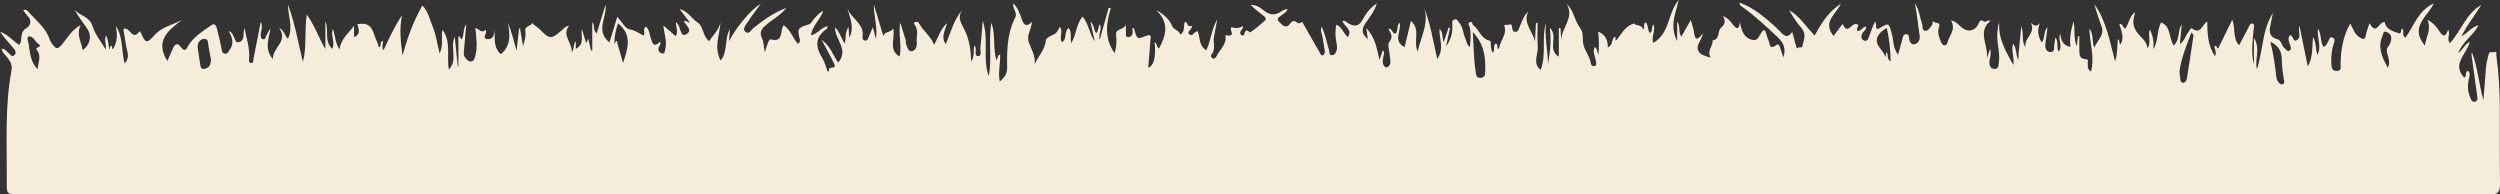 <?xml version="1.0" encoding="UTF-8"?>
<svg id="_レイヤー_1" data-name="レイヤー 1" xmlns="http://www.w3.org/2000/svg" viewBox="0 0 1928.72 150">
  <rect x="0" y="0" width="1928.72" height="150" fill="#333333" stroke="none"/>
  <defs>
    <style>
      .cls-1 {
        fill: #f6ecda;
        stroke-width: 0px;
      }
    </style>
  </defs>
  <path class="cls-1" d="m625.63,27.22c5.49-1.23,7.87-6.16,13-7.06-.39,1.06-.42,1.84-.82,2.11-9.31,6.36-8.75,13.95-3.42,22.55,1.95,3.15,2.81,6.95,4.14,10.37,2.24.04-.23-2.53,2.19-2.81,3.78-.44,3.98-.89,2.46-4.01-2.64-5.41-5.61-10.67-9.32-17.64,7.2,5.09,8.61,12.01,12.85,17.5,8.53-10.07-2.74-17.69-2.54-27.16,3.84,3.66,4.64,8.38,7.48,12.41,1.39-4.26-.07-8.49,2.98-12.52.22,3.07.4,5.48.59,8.14,4.38-8.35.12-15.76-1.59-23.57,2.01,8.64,13.64,12.32,11.77,22.85-.22,1.23.38,2.61,1.87,2.92,1.61.34,2.17-.93,2.67-2.13.95-2.3,1.91-4.6,3.43-8.23,1.04,3.89,1.73,6.51,2.43,9.14,1.33-9.01-1.71-17.63-1.62-26.64,2.42,8.09,4.83,16.18,7.34,24.57.71-3.99,5.24-2.48,7.56-6.03,1.85,7.83-4.16,16.32,4.98,21.65,1.83-8.85-1.2-17.46.49-26.3,1.39,4.5,2.82,8.98,4.14,13.5.29.98-.02,2.14.32,3.1.81,2.32,1.62,5.78,4.16,5.6,2.68-.19,4.37-3.07,4.1-6.21-.4-4.51,1.42-9.19-1.12-13.54-.53-.91-2.16-2.05.23-2.79,1.44-.45,2.08-.02,2.87,1.41,3.06,5.5,8.58,9.23,11.4,16.12,3.39-5.74,4.41-11.51,10.07-16.75-1.69,6.26-5,10.9-1.05,16.26,3.79-9.14,6.17-18.57,12.73-26.49-4.59,6.66.08,11.52,2.45,16.92,3.06,6.97,4.18,14.43,4.42,22.95,2.93-4.16,1.32-8.29,2.48-12.16.4.49.71.72.81,1.02.83,2.43-1.06,7.01,1.98,7.04,3.33.04,1.55-4.36,1.83-6.75.78-6.6,1.16-13.25,1.75-20.44,5.1,14.2-.35,28.96,4.66,42.62,2.8-13.63-.5-27.46,2.1-41.08,3.46,9.41.85,19.45,3.92,28.76,1.33-.89-.03-3.25,2.79-4.51.31,7.01-1.68,13.7-.33,20.92,4.04-3.04,5.84-6.29,5.75-10.87-.26-13.2-.01-26.35,6.29-38.58,1.82-3.54-2.26-6.49-1.59-10.77,3.95,3.78,5.12,8.31,6.7,12.5,1.49,3.95,3.05,6.22,7.74,1.83-.44,6-4.43,10.31-2.35,15.92,1.95,5.28,5.18,10.41,4.48,16.67,2.74-6.32,7.97-11.19,8.59-18.39.14-1.57,3.26-3.43,5.37-4.18,3.07-1.09,3.9-3.59,5.44-6.28,2.89,3.82-.89,8.06,1.6,11.86,4.3-2.36,1.21-8.02,5.24-10.99,2.66,3.56.84,7.73,2.03,11.69,3.94-6.69,3.64-14.59,8.67-20.48,4.87,5.97,5.23,13.35,9.41,19.27-1.06-4.76-2.11-9.53-3.41-15.38,3.29,2.98,2.49,6.59,4.48,8.99,2.15-1.87,1.1-4.86,2.92-6.9,1.66,3.93-1.31,7.5-.21,11.98,2.43-8.66,4.68-16.65,6.92-24.64l1.7.09c-3.76,11.96-5.02,23.68,2.85,34.81,1.61-4.77,1.69-9.58,1.15-14.43-.55-4.9,7.82-3.32,7.62-8.75,0,2.32-.14,4.64.05,6.95.12,1.46-.79,3.96,1.82,3.87,1.93-.06,3.43-1.63,3.32-3.92-.05-1.01-.14-2.03-.22-3.06,1.61-.19,1.4.95,1.58,1.57,2.17,7.28,2.11,7.17,9.59,4.28,3.96-1.53,2.87,1.76,2.76,3.41-.45,7.06-1.12,14.11-1.71,21.31q6.56-2.22,4.96-19.64c2.05.95,1.39,3.38,3.22,4.97,5.84-10.3,8.13-20.11-2.02-29.75,5.72,3.01,10.22,7.26,12.18,12.02,1.51,3.66,5.75,3.46,6.37,6.89,2.85-1.66,2.85-4.43,2.97-7.17.04-.81.26-1.62.41-2.43,2.86-.84,1.21,3.78,4.56,3.05,2.42-.52.61,1.41.17,2.2-.75,1.35-3.01,2.58-1,4.21,1.85,1.5,2.96-.65,4.28-1.54.51-.35,1.09-.6,2.06-1.14,1.87,5.04.77,11.17,6.6,14.96,3.78-7.64,3.96-16.37,8.5-23.76-.84,4.39-1.63,8.79-2.52,13.18-.93,4.61,1.72,9.69-2.05,13.97-.56.64-.2,2.19.87,2.73,1.54.79,2.56-.43,3.06-1.48,2.41-5,7.58-8.74,7.09-15.08-.2-2.57.84-.87,2.16-.9,5.62-.11.26-4.61,2.38-6.6,2.83,1.11,5.81,1.07,8.65-.82.54,2.25-1.22,2.96-1.74,4.25-.47,1.17-.14,2.13.77,2.78,1.39.98,2.01-.18,2.28-1.17.8-2.94,1.99-3.05,4.1-.96.54.53,12.19-8.96,12.29-9.96.16-1.77-1.27-2.56-2.4-3.44-3.13-2.45-6.32-4.82-9.15-7.81,3.78-.03,6.98,1.66,9.5,3.83,4.94,4.27,9.61,4.67,14.81.71.92-.7,2.27-.87,4.06-1.51-.62,2.99-2.98,3.49-4.37,4.8-1.7,1.6-4.99,2.61-1.66,5.71,2.4,2.24,4.93,5.07,7.75,1.3,2.02-2.7,3.31-3.12,5.87-1.05,1.53,1.24,3.15-.67,3.77-.67,5,8.76,9.63,16.9,14.29,25.03.45.79,1.35,1.34,2.06.5.64-.75,1.28-1.9,1.16-2.77-.48-3.72-1.37-7.39-1.87-11.11-.33-2.4-1.88-4.69-.66-7.99,3.01,6.19,3.98,12.33,5.74,18.21.43,1.45-.16,3.93,2.28,3.82,2.09-.09,3.15-2.1,3.62-3.95.69-2.71-.22-5.37-.58-8.06-.49-3.67-.67-7.38.34-11.54,4.63,2.03,5.35,6.82,8.86,9.55,3.79-5.76-2.79-8.21-4.17-12.25,2.29-.9,3.19.95,4.54,1.69,4.2,2.3,7.71,2.82,10.6-2.23,2.65-4.64,5.48-9.35,11.4-13.14-2.08,6.56-5.82,10.87-8.87,15.38-3.23,4.78-2.76,8.3,1.91,12.15-.37-2.64-.68-4.82-1.19-8.47,7.12,7.44,7.97,15.67,10.2,24.53,1.03-3.07,1.74-5.17,2.53-7.52,1.74,1.68.73,3.26.48,4.73-.46,2.69-1.27,5.4.78,7.79.78.91,1.97.94,2.88.19,2.86-2.33,1.41-5.39,1.27-8.19-.19-3.74-2.14-8.77-.37-10.95,3.45-4.25.74-6.81-.83-10.22,3.3-.18,2.8,3.67,5.38,3.98,2.63-2.18.73-6.13,3.44-8.59,1.61,6.18-5.66,13.93,3.79,18.9,1.6-6.66,3.13-13.06,4.86-20.27,7.85,6.89,1.48,15.41,5.25,23.62,2.82-12.73,9.78-23.55,3.91-36.27,5.77,13.32,7.75,27.34,11.16,42.03,5.65-7.93,1.41-15.55,1.7-23.22,3.18,2.78,1.66,6.47,3.3,10.16,1.42-4.21,2.59-7.7,3.76-11.18.38.07.76.14,1.14.21-1.04,4.74-2.08,9.48-3.11,14.22,3.71-4.99,5.24-10.43,4.84-16.38-.11-1.61-.36-3.68,1.69-4.31,2.17-.66,2.7,1.54,3.74,2.75,3.05,3.53,2.75,8.29,4.71,12.21.97,1.95.78,4.47,3.41,6.31.56-5.56,1.08-10.65-.26-15.74-.29-1.11-1.68-2.32,0-3.23,2.42-1.3,1.91,1.44,2.88,2.16,4.7,3.46,5.88,10.42,12.58,11.91,1.3.29.84,1.76.93,2.72.2,2.23-.02,4.56,1.7,6.59,1.64-2.32-.19-5.32,2.16-7.17,2.1.93.48,3.18,1.87,4.46.3-.51.76-.97.84-1.47.86-5.46,5.96-9.87,3.98-16.08-.48-1.51,1.26-1.31,2.21-1.16,1.2.19,3.1-1.7,3.53.97.3,1.86.38,4.37,2.66,4.36,2.49-.02,2.76-2.86,3.63-4.7,1.77-3.7,2.71-7.83,6.3-10.92-4.39,8.91,3.69,15.24,5.19,23.1.25-4.78.51-9.55.76-14.33.43.01.86.02,1.3.04,0,6.2-.35,12.43.1,18.6.42,5.76-4.28,12.27,2.21,17.62,4.69-12.06.55-24.68,4.1-36.54-1.1,10.21,1.18,20.15,1.64,31.61,1.77-9.8,2.46-18.23,1.33-27.6,7.03,6.54-2.4,16.56,6.98,22.36v-22.15c.42-.02.84-.03,1.26-.05.2,3.18.4,6.36.6,9.53-.08-9.55,10.52-17.48,4.17-28.1,5.65,5.19,6,12.82,10.26,18.36,2.5,3.24,2.13,6.73,2.28,10.39.26,6.25,5.33,11.04,6.12,17.25.16,1.27,1.3,2.36,2.79,1.94,2.09-.59,1.27-2.29,1.13-3.68-.36-3.62-3.02-7.05-.88-10.98,2.11,1.05,1.45,3.57,2.92,5.63.29-6.27.46-11.87-.34-17.57,5.46,2.17,7.62,6.29,7.47,12.26,4.11-2.11,2.83-6.12,5.02-8.19,2.15-.68-.31,4.99,2.08,1.99,3.86-4.83,6.51-10.56,13.36-12.42.6,2.2,6.05.4,6.64,4.85,1.92-1.57-.16-4.15,1.96-5.79,2.57,2.26,1.24,6.11,3.5,8.45,2.49-1.57.79-4.76,2.69-6.79,1.85,4.94-1.86,9.58-.26,14.35,13.04-7.27,11.09-23.04,19.67-33.1-2.19,10.16-7.21,19.81-1.15,31.69v-15.16c2.68,3.61.63,7.92,3.23,11.75,2.3-4.07,4.49-7.95,7.29-12.89,1.1,4.12,2.2,7.01,2.58,9.98.6,4.73,1.83,6.74,6.76.42-1.22,5.94-5.92,9.44-3.27,13.89,1.65,2.78,5.04,3.53,9.3,4.78-3.41-5.47,2.11-8.81,1.4-13.32,6.06-.78,3.37-7.21,6.77-9.96,2.31-1.88,3.88-4.88,1.15-8.86,4.08,1.72,5.89,4.14,7.64,6.43,2.82,3.69,4.75,4.75,5.66-1.69.94,6.51,2.97,12.1,9.38,13.67,5.62,1.38,5.34-5.51,9.24-7.68,1.98,2.09,1.87,5.19,3.18,7.64,1.35,2.52.31,8.56,6.42,3.88,1.46-1.12,2.18.71,2.58,1.83.91,2.53,1.68,5.11,2.57,7.88,2.31-6.49.31-11.2-4.52-15.75-8.49-8-17-15.92-26.48-22.81-1.09-.79-2.82-1.18-2.72-3.72,11.09,4.07,19.45,11.41,27.77,18.8,1.9,1.69,3.49,3.7,5.39,5.38,2.84,2.52,4.74,2.15,7.46-1.55.99,3.68,1.87,7.08,2.83,10.47.24.85.72,2.9,1.33,2.04,1.13-1.59,3.18.38,3.55-1.27,1.05-4.75,3.6-9.44-.59-14.22-3.68-4.19-6.74-8.89-9.54-13.81,8.33,4.58,12.82,12.67,19.76,19.56,4.93-9.19,10.59-18.42,20.18-24.53-3.46,7.92-14.49,13.87-5.67,24.82,2.32-3.06,4.62-6.09,7.04-9.28,4.23,9.95,7.01-2.98,12.03.81.54.55-1.77,2.8-.6,4.71,2.91.16,3.86-3.23,6.67-3.51.39,2.62-2.01,3.6-2.88,5.35-1.1,2.21-1.1,4.35,1.15,5.43,2.5,1.2,3.35-1.23,3.97-2.88,1.5-4.04,2.74-8.17,4.98-12.11.26,2,.52,4.01.77,5.97.73.04,1.25.24,1.53.07,8.18-5.01,8.08-4.99,10.49,4.57,1.19,4.75.66,10,4.65,15.37,1.29-4.61,2.34-8.28,3.34-11.97.43-1.59.43-3.67,2.6-3.83,2.39-.18,2.53,1.89,2.62,3.53.15,2.84,2.28,4.83,4.38,4.15,2.34-.76,4.28-3,3.73-6.47-1.33-8.33-2-16.76-3.75-25.08,3.37,4.96,3.91,10.76,5.67,16.18.59,1.8-.35,4.99,2.52,5.06,2.37.06,3.58-2.61,5.07-4.38.72-.86-.04-3.95,1.54-2.45,1.21,1.15,5.4.03,3.91,3.91-1.54,4,0,7.82,1.48,11.53.47,1.17,1.21,2.38,2.59,2.56,1.65.22,2.16-1.27,2.47-2.4,1.49-5.34,6.69-10.05,2.62-16.72,3.39.56,5.32,2.57,7.16,4.4,4.7,4.7,10.76,4.45,13.8-1.3,1.31-2.47,1.43-4.33,4.75-2.25,1.2.75,2.91-1.69,4.74-.59-10.52,8.75-1.07,19.5-2.74,29.24.7-2.14,1.4-4.28,2.5-7.62,1.25,4.39-.53,7.3-.51,10.31.02,2.58.51,4.74,3.46,5.12,3.54.46,3.44-2.34,3.79-4.57,1.32-8.53-2.3-16.89-.94-25.44.29-1.81.23-3.67,1.3-5.78-.96,12.28,4.95,22.13,10.82,32.82,1.09-5.92-1.95-11-.13-16.46,3.02,3.94,1.77,8.69,4.05,12.67-.1-8.27,1.69-16.33,2.14-26.32,2.44,6.4-.09,11.8,3.34,16.48-1.6-6.96,8.27-10.95,4.09-18.9,2.4,2.12,4.56,3.48,7.12.03-2.39,5.52-1.73,10.16,1.33,15.14,2.88-3.64,1.11-8.24,4.42-11.91-.56,4.51-.93,8.39-1.56,12.23-.53,3.26.18,6.68,3.46,7.03,4.08.44,3-3.59,3.37-6.09.21-1.39.44-2.77.84-5.25,2.84,3.82.54,7.69,2.52,11.02,3.49-4.49-.85-8.87,1.15-13.77.78,5.11,2.16,9.2,7.95,10.07-.84-6.28.2-12.28,2.38-19.65,1.38,7.27-.23,13.35,2.56,19.07.28-2.52.57-5.05.85-7.57.34,0,.69,0,1.03,0,0,3.8-.1,7.61.03,11.41.16,4.88.95,5.76,5.53,6.41,1.81.26.84,1.5.95,2.28.33,2.31-.95,5.04,2.51,7.14,3-11.13-.98-21.69-1.23-33.12,3.77,4.81,1.56,10.25,3.84,14.67,1.94-5.37,7.77-9.31,5.73-15.7-1.89-5.92-4.21-11.72-5.73-17.79,9.31,13.02,11.81,28.5,15.97,44.12,1.98-6.01,1.56-11.49,2.1-17.05,2.28.63.27,3.18,2.11,3.8,3.22-5.33.49-10.48-.97-15.77,3.03-.04,2.45,2.95,4.62,3.71,2.94-3.9,3.09-9.58,7.71-12.85-1.5,5.24-2.71,9.75.96,15.14,2.86,4.2,7.93,7.13,8.55,12.94,3.07-4.73-.04-9.81,1.77-14.61,2.32,4.95,3.29,9.94,2.65,15.3,4.06-6.45,2.52-14.17,5.94-20.66,7.85,2.85,5.82,11.77,9.79,17.79,5.02-4.72,2.79-11.38,6.24-16.3-.48,4.78-.96,9.55-1.51,15.14,3.86-2.47,4.26-6.5,6.58-9.12.92-1.04,1.64-3.67,2.83-2.83,6.99,4.93,7.5-2.99,11.74-5.41.04,9.45.49,18.53,5.92,26.75,1.55-2.82-.27-5.31-.36-7.82,2.12-.95,1.56,1.87,2.9,1.89,3.43-7.05,6.86-14.09,10.83-22.26,2.75,7.3.12,14.22,5.32,19.76,2.53-4.83,5.01-9.59,7.51-14.35.58-1.09,1.16-2.68,2.58-2.37,2.04.45,1.29,2.3,1.17,3.69-.81,9.33-2.23,18.65.15,28.05v-20.73c5.28,8.49.44,16.15,2.27,24.31,4.84-14.87,3.98-30.4,12.37-43.55-.72,3.62-1.4,7.25-2.18,10.86-.99,4.58.54,8.13,5.19,9.27,4.02.99,3.37,5.01,5.82,6.86,1.26.96,2.08,3.21,4.09,2,1.42-.86.94-2.69.43-4.07-.93-2.55-2.24-5.05-.25-7.71,2.9-.07,2.13,5.65,5.35,3.81,3.86-2.2.68-6.49,1.98-11.4,2.37,11.58,4.42,21.61,6.48,31.64,4.15-7.21,3.3-14.71,3.98-22.77,2.8,4.78,1.85,9.51,3.43,13.8,3.53-6.4-.51-13.06.46-20.14,2.96,4.7,1.52,9.99,4.29,14.08,2.63-1,2.84-3.33,3.96-5.01.72-1.08.7-3.28,3.01-2.19,1.97.93,1.68,2.19,1.03,4.09-1.71,4.97-2.22,10.17-2.04,15.43.1,3.1.24,6.41,4.39,6.24,3.92-.16,2.71-3.67,2.77-5.92.26-10.55,1.86-20.76,7.45-30.7,2.26,3.88,3.2,8.12,7.21,10.64,3.36,2.11,4.28,1.6,4.93-1.98.51-2.82,1.64-5.54,2.68-8.91,5.79,10.04,7.29-1.57,11.73-.85.92,5.44,6.09,7.03,10.93,8.6,2.55.83.89-2.81,2.85-3.55,1.68,1.83-1,4.87,2.27,6.92,6.59-8.96,9.75-20.83,21.84-26.41-4.5,10.24-19.06,17.83-6.85,32.6,1.06-7.2,5.17-12.38,1.96-19.94,4.45,2.37,6.97,5.36,9.04,8.54,2.64,4.07,4.74,5.61,6.92-.89,2.11,3.56-1.41,6.63,1.35,10.41,8.8-9.45,12.41-22.8,24.19-29.46-4.63,7.89-10.71,14.87-15.17,24.07,5.01-2.43,7.46-7.11,13.17-8.44-4.32,7.99-12.2,12.46-15.82,21.51,4.05-2.84,4.95-6.78,9.04-8.75-2.36,9.46-14.13,17-4.43,27.56,2.44-.76.42-3.93,2.87-5.24,2.45,1.87,1.22,4.39.76,6.55-1.04,4.86-.87,9.56,1.13,14.14.65,1.5,1.11,3.54,3.33,3.21,2.76-.41,2.25-2.78,2.02-4.52-1.33-10.15-2.79-20.28-4.21-30.42-.14-1.01-.28-2.02.16-3.14,4.6,11.88,5.38,24.56,8.82,36.97.65-8.07,1.44-16.13,1.89-24.2.21-3.81,1.19-7.35,2.11-11.01.77-3.05,2.71-1.45,4.09-1.92,2.84-.97,1.74,1.38,1.89,2.39,1.81,12.84,2.6,25.77,2.7,38.72.15,20.28-.16,40.56.17,60.84.1,6.19-2.22,8.36-8.22,7.65-1.69-.2-3.43-.03-5.14-.03-632.41,0-1264.83,0-1897.24,0-13.97,0-13,1.29-12.9-12.43.19-27.75-1.57-55.6,3.68-83.14.69-3.61-.74-6.47-2.8-9.3-1.66-2.27-4.23-4.04-4.88-7.22,2.96-.26,3.77,2.12,5.4,3.23,1.3.88,2.32,3.26,4.18,1.81,2.08-1.62,1.19-3.73-.36-5.49-3.61-4.09-7.21-8.19-10.42-12.77,5.81,1.96,9.65,6.65,14.54,10.12,1.87-1.46,1.59-3.76,1.88-5.64.46-3.01.51-5.36,4.05-7.33,2.72-1.51,4.45-5.67.92-9.19-1.31-1.3-2.27-2.94-3.53-4.6,2.62-1.03,3.6.81,4.55,1.87,5.77,6.42,12.88,11.85,15.8,20.41.6,1.75,1.63,3.47,2.87,4.86,1.78,1.99,2.92,3.54,6,.09,4.54-5.1,7.67-11.63,15.16-15.85-3.76,7.47.64,13.09,1.45,19.37,5.63-3.59,7.35-10.79,3.75-16.17-3.35-5.01-7.09-9.77-10.16-15.11,4.09,4.93,11.87,5.22,14.13,12.96,1.76,6.02,6.22,11.28,10.1,17.95.72-4.31-1.55-7.53.36-10.84,1.63,3.41,1.78,6.91,2.41,11.01.53-1.45.81-3.05,1.17-3.07,1.85-.1.24,2.18,1.57,2.59,3.85-5.58,3.44-11.7,2.28-18.04,5.83,8.78,4.18,19.21,6.81,29.11,4.4-4.6,1.95-9.01,1.18-13.34-.8-4.48-1.47-8.98-2.16-13.27,5.05-2.48,6.81,10.02,12.46,1.7.44.53.97.94,1.2,1.47,3.35,7.82,4.36,8.35,10.36,1.57,5.72-6.46,13.93-7.82,21.37-11.81-10.73,8.03-21.19,15.95-11.47,31.78,1.71-3.86,3.09-7.01,4.51-10.15,1.35-2.98,3.57-3.97,5.61-1.04,3.86,5.54,5.03.72,6.53-1.5,4.43-6.56,11.12-10.6,17.41-15.03,2.76-1.95,3.73.94,4.24,2.88,1.33,5.05,2.53,10.14,3.53,15.26.34,1.72.33,3.49,2.44,3.88,2.16.39,2.77-1.54,3.75-2.85,3.43-4.59,2.48-9.31-.72-14.62,3.3,1.26,3.24,3.41,4.19,4.89.94,1.47.85,4.21,3.5,3.75,2.63-.46,3.72-2.54,3.79-5.13.05-1.99.23-3.99.71-5.97,1.58,7.98,4.3,15.73,3.6,23.98-.1,1.17-.24,2.95,1.32,3.14,2.28.28,1.78-1.83,2.04-3.13,1.83-9.18,3.62-18.37,5.64-28.67,1.89,3.99.04,6.8,0,9.62-.02,1.46-.24,3.28,1.47,3.8,2.06.62,2.2-1.48,2.82-2.67.94-1.81,1.72-3.7,3.16-5.49-1.11,7.64-5.03,15.32,1.91,23.58-.44-9.05,12.27-13.75,4.73-24.16,4.02,1.95,4.14,5.82,6.87,8.48,4.33-9.08-.14-17.7.06-26.35,5.33,14.36,7.84,29.35,11.46,44.18,3.1-11.39,1.07-23.2,3.02-36.54,6.53,9.16,9.35,18.28,14.34,26.66v-21.36c3.05,6.73-1.34,14.76,5.29,21.22,2.53-5.19-1.43-10.06.43-15.44,2.07,4.91,1.46,10.05,5.18,15.83,1.17-8.38,6.84-12.26,11.23-18.24v8.73c5.92-2.54,2.97-6.71,2.68-10.13.63,0,1.01.04,1.37,0,11.01-1.5,10.52,7.92,13.71,13.8.68,1.26.9,2.77,1.37,4.31,2.51-1.13.27-4.06,2.88-5.19.84,2.06-1.19,4.45.68,7.36,4.56-9.48,8.62-18.67,14.35-27-2.29,10.36-1.07,20.6.4,31,3.59-13.37,8.29-26.25,15.26-38.54,4.46,4.37,5.69,10.9,8.08,16.64,2.46,5.9,3.28,12.44,5.19,20.22,3.54-6.78.66-12.68,2.3-18.03,6.91,9.4,2.92,20.29,4.89,30.57,7.19-7.51.55-16.92,4.51-25.22.77,7.56,1.54,15.13,2.31,22.69l.51.03v-23.08c2.34-.11,1.05,2.18,2.45,2.23,2.44-3.42.67-8.06,3.63-11.53-.6,6.72-1.24,13.44-1.78,20.17-.15,1.86-.41,3.86.86,5.45,1.17,1.46,2.53,3.26,4.59,3.04,2.15-.23,2.68-2.17,3.24-4.12,2.02-6.99.83-14.03.07-21.78,3.15,1.14,5.21,4.69,7.93,1.34,1.59,2.7-3.08,6.52,1.01,7.27,4.47.82,5.74-3.2,5.98-7.34.19,6.93-1.07,14.07,4.86,19.02,7.66-6.65,7.24-15.16,5.26-24.11,3.17,6.93,4.65,14.22,6.81,21.46.62-5.71,1.25-11.43,1.87-17.14l.78-.11c.74,4.44,1.48,8.87,2.3,13.77,1.13-4.02,2.42-7.71,1.77-11.36-.82-4.64,4.51-3.81,5.4-6.69,1.2,2.08,3.63,2.89,5.15,4.44,8.26,8.43,9.21,8.6,17.74,1.16,1.4-1.22,2.51-2.9,5.44-3.34-5.78,7.59,2.5,12.61,2.12,20.54,2.36-3.38.72-6.21,3.09-8.57v5.86c7.28-3.97,3.68-10.04,4.71-15.22,1.06,3.46,2.11,6.92,3.3,10.8.62-1.37,1.01-2.24,1.56-3.45.78,3.28,1.47,6.21,2.16,9.13.32-.03.65-.07.97-.1v-21.76c2.6,2.69.02,6.05,3.46,8.6,2.33-7.6,4.55-14.81,6.76-22.03,1.41,9.59-8.21,19.74,3.02,29.04,2.03-6.6,4-13,6.08-19.72,3.47,3.74,6.11,9.1,9.55,9.65,4.4.7,7.25,3.17,10.88,4.83,1.18-2.23-.99-4.76,1.58-7.03,2.66,2.28,2.78,5.68,3.71,8.6,1.25,3.89,1.99,8.21,7.34,3.11.7,2.28-.79,3.28-1.16,4.63-.63,2.27.67,3.99,2.53,4.39,2.42.51,2.22-1.93,2.61-3.43,1.47-5.59-.77-11.06-1.52-18.1,3.89,3.37,6.52,5.65,9.54,8.26,2.26-3.66-.04-7.12.2-10.8,2.55,2,2.61,4.69,3.65,6.86.9,1.87,1.28,4.04,4.2,2.5,2.66-1.4,3.04-3.29,1.33-5.65-1.06-1.47-2.13-2.93-3.21-4.41,1.92-1.11,2.74,1.23,4.6.75-2.53-3.3-4.81-6.28-7.85-10.25,6.91,1.98,9.41,7.59,14.1,10.55,4.38,2.76,3.66,10.23,8.68,14.31,3.14-4.74,7.71-8.54,8.84-14.66-.45,9.71-5.44,19.29.16,29.6,5.83-7.43,2.71-16.83,7.1-24.25-.2,2.95-.4,5.91-.64,9.48,4.02-8.93,17.03-25.07,24.42-28.92-1.83,2.48-3.68,4.94-5.48,7.43-1.6,2.22-3.2,4.45-4.7,6.74-1.47,2.25-4.13,5.13-1.72,7.25,2.96,2.61,4.65-1.6,6.53-3.04,7.4-5.62,14.62-11.46,25.27-15.31-4.99,5.97-10.52,8.7-15.03,12.54-3.59,3.05-6.44,5.6-3.86,10.87,1.39,2.84,1.29,6.36,2.08,10.83,1.12-3.35,1.75-5.52,2.58-7.62.36-.92,1.36-2.49,1.67-2.41,10.73,2.98,7.22-6.51,10.34-10.88,5.3,3.38,6.91,9.81,10.91,14.29,2.05-.93,1.83-2.38,1.45-3.84-1.92-7.56-1.47-8.46,6.71-10.93,2.65-.8,3.08-3.28,4.71-4.82,1.92-1.81,3.37-4.14,6.78-5.63-2.39,6.88-8.41,11.23-9.42,18.71Zm510.62-2.53c.45,8.47.75,15.59,1.24,22.69.23,3.3.76,6.58,1.27,9.85.29,1.88,1.47,2.96,3.52,2.83,1.94-.12,3.35-1.13,3.45-3.02.57-11.25.05-22.24-9.48-32.34Zm-659.42-6.68c-1.92,5.4-2.95,10.55-2.81,15.89.59-.53.56-1.23.89-1.71,1.1-1.62,1.09-.02,1.24.51,1.53,5.3,3.02,10.62,4.53,15.93,3.32-10.63,7.7-21.27-3.84-30.61Zm1213.89,6.95c-3.81,9.78-7.3,18.62-8.99,28.01-.4,2.2-.14,4.57.21,6.81.24,1.5.02,3.89,2.08,4.07,1.79.16,2.91-1.85,3.16-3.41,1.8-11.01,3.43-22.05,5.07-33.09.05-.31-.41-.68-1.53-2.4ZM162.83,46.47c-.66-3.59-1.33-7.05-1.92-10.52-.44-2.56.04-6.39-3.79-5.92-3.37.41-5.03,3.62-4.58,7.15.55,4.32,1.42,8.59,1.97,12.91.52,4.08,3.01,3.38,5.48,2.19,2.42-1.17,2.32-3.75,2.85-5.81Zm1588.7-14.3c2.59,9.81,3.57,18.31,4.6,26.8.15,1.21.37,2.54,1.02,3.53.89,1.35,2.15,3.09,4.01,2.43,1.73-.61,1.03-2.58.79-3.89-.97-5.32-1.5-10.63-1.64-16.07-.12-4.71-1.82-9.39-8.79-12.81Zm-296.13,7.87c1.83,2.23-.17,5.42,3.26,7.28-.32-8.87-.95-17.17-3.1-25.8-3.9,2.35-6.82,5.02-7.51,8.33-1.21,5.79,5.46,9,6.43,14.44.29-1.32.58-2.64.92-4.25Zm386.81,12.22c1.7-3.47.87-6.8-.24-10.12-.68-2.04-1.08-4.19.38-5.96,2.27-2.75,3.37-7.41,1.65-9.48-.87-1.05-2.31-2.13-3.61-2.27-2.05-.23-1.67,1.94-2.24,3.17-4.14,9-.33,16.84,4.06,24.67ZM29,53.37c.62-5.72,3.05-10.29-.51-14.78-.46-.59-.9-1.46.45-1.91,3.9-1.31.35-2.86-.25-3.48-1.93-2.02-3.12-5.16-6.61-5.19-.3,0-1.04,1.47-.87,2.04,2.26,7.42.75,15.97,7.79,23.32Z"/>
</svg>